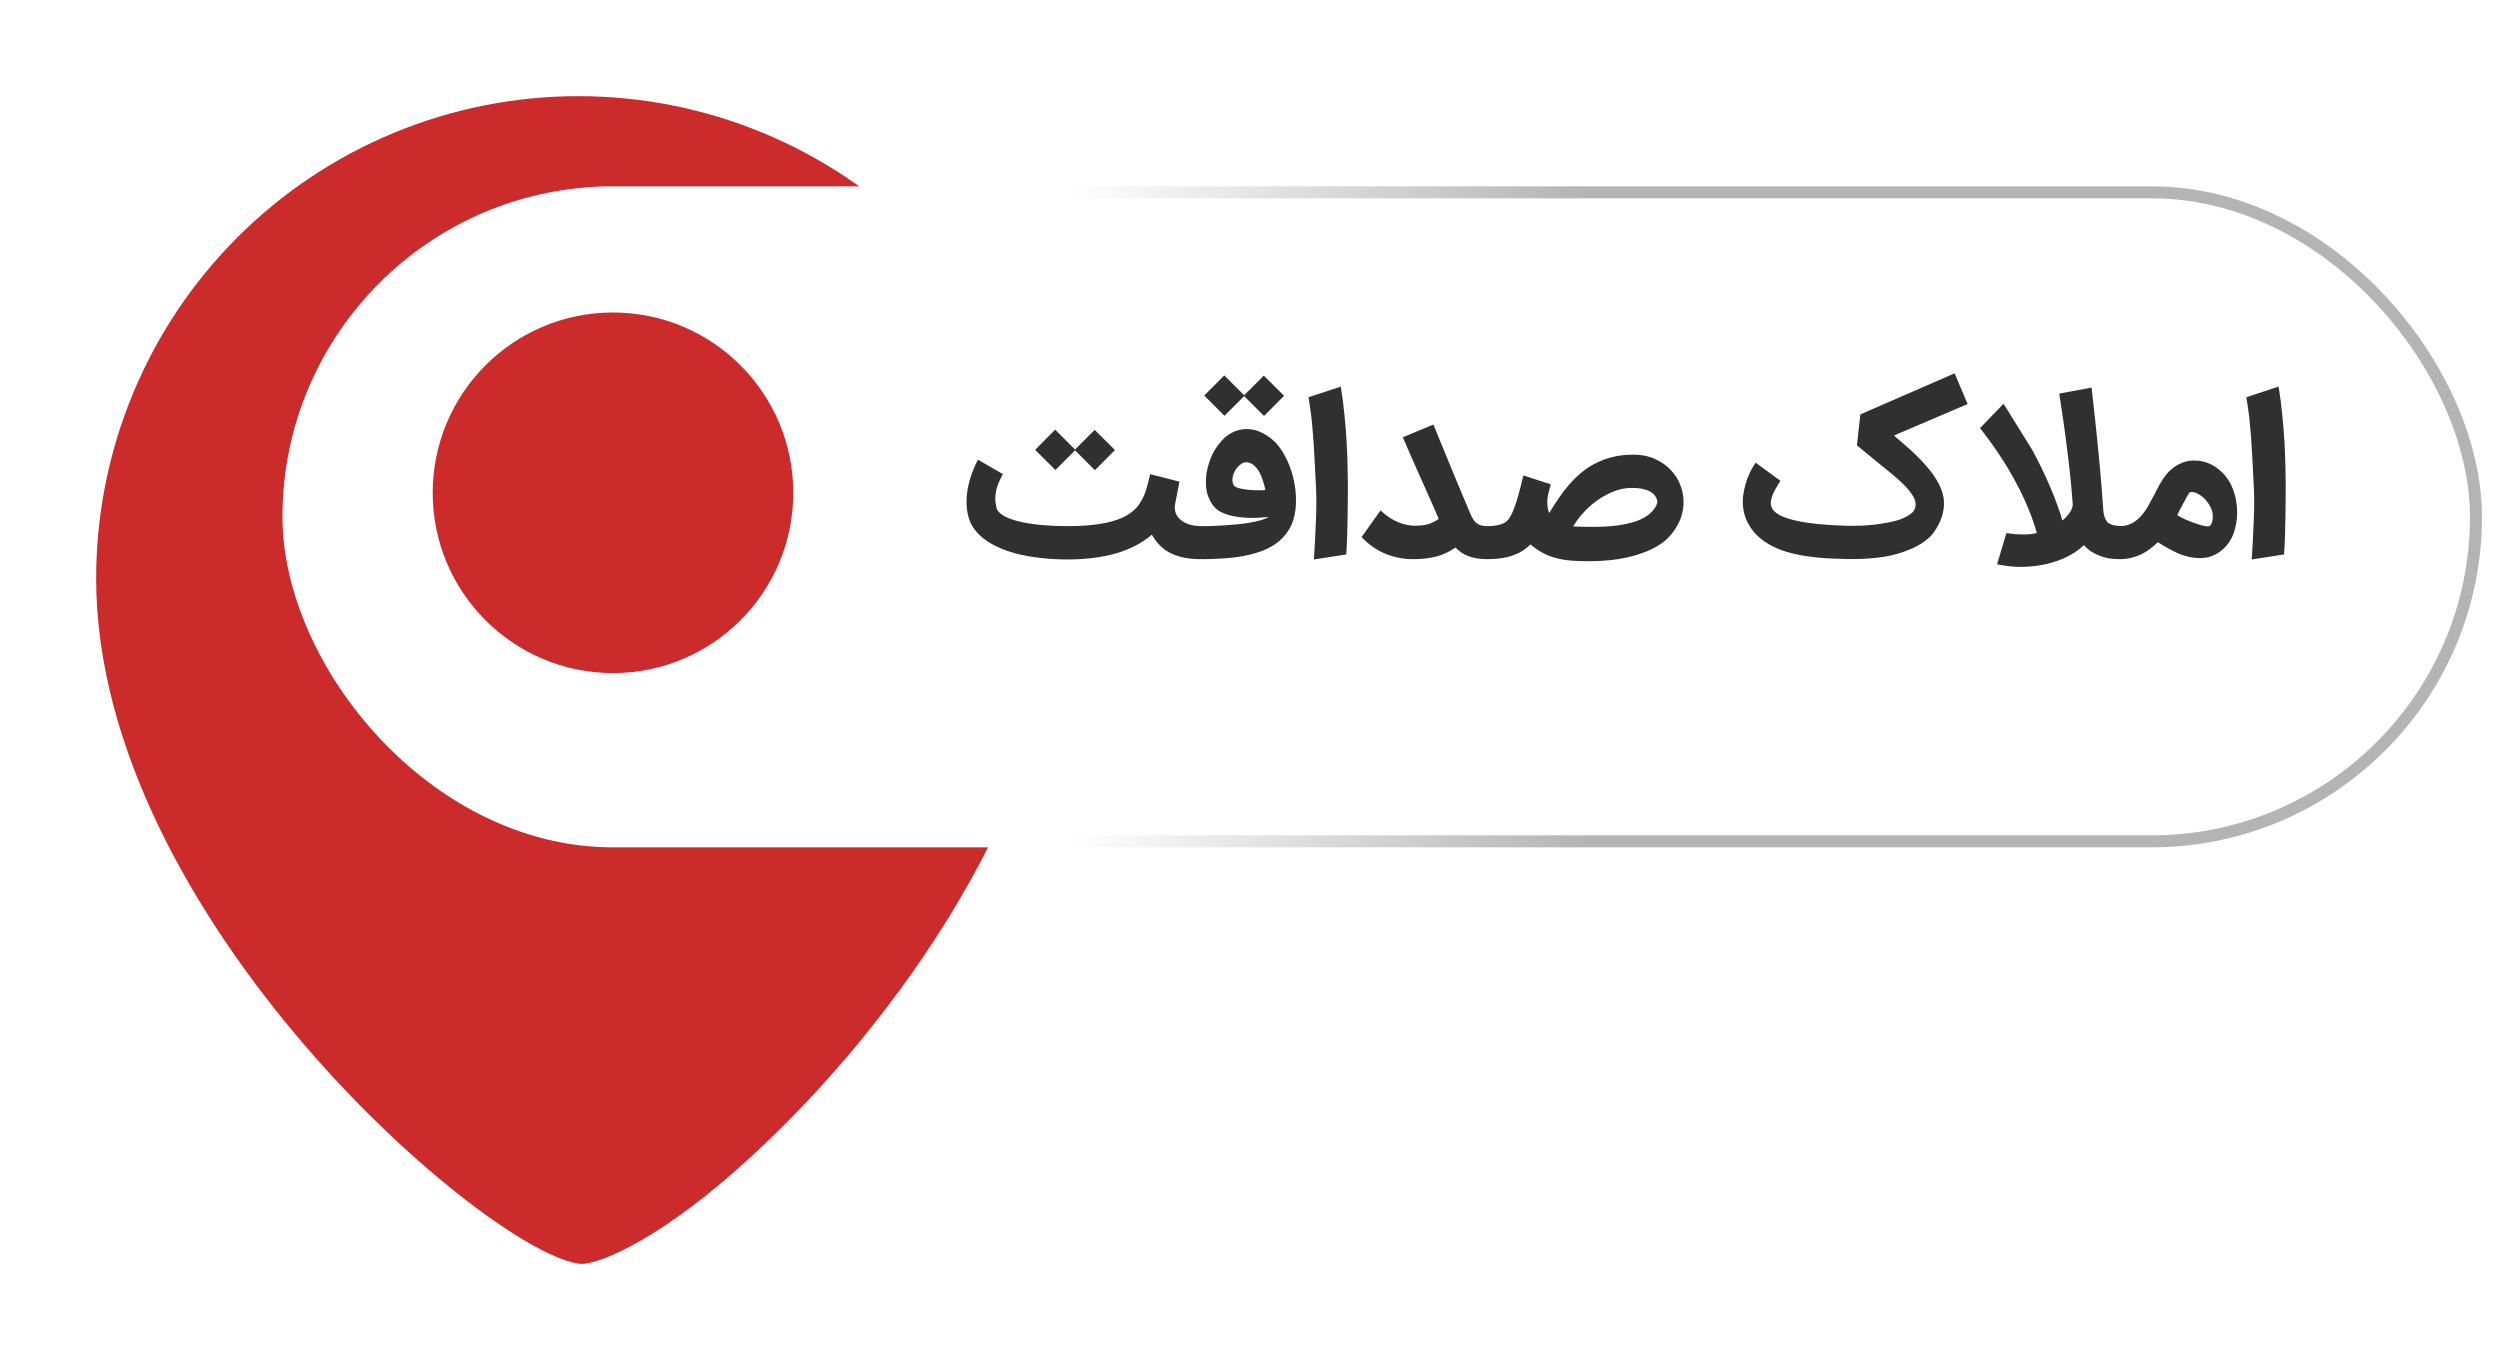 <svg width="104" height="57" viewBox="0 0 104 57" fill="none" xmlns="http://www.w3.org/2000/svg">
<g filter="url(#filter0_d_2611_53137)">
<path d="M25.18 51.58C25.99 51.58 28.59 50.5 32.31 47.06C38.22 41.62 45.12 32.06 45.12 23.06C45.12 17.74 43.007 12.637 39.245 8.875C35.483 5.113 30.38 3 25.06 3C19.74 3 14.637 5.113 10.875 8.875C7.113 12.637 5 17.74 5 23.06C5 37.2 21.47 51.28 25.18 51.58ZM25.06 11.11C26.951 11.11 28.799 11.671 30.371 12.721C31.943 13.772 33.169 15.265 33.892 17.012C34.616 18.758 34.805 20.681 34.436 22.535C34.067 24.39 33.157 26.093 31.82 27.43C30.483 28.767 28.779 29.677 26.925 30.046C25.071 30.415 23.148 30.226 21.401 29.502C19.655 28.779 18.162 27.553 17.111 25.981C16.061 24.409 15.5 22.561 15.5 20.67C15.503 18.135 16.511 15.705 18.303 13.913C20.095 12.121 22.525 11.113 25.06 11.11Z" fill="#CB2B2B"/>
</g>
<g filter="url(#filter1_d_2611_53137)">
<rect x="11" y="7" width="91" height="27" rx="13.5" fill="white"/>
<rect x="11" y="7" width="91" height="27" rx="13.5" stroke="url(#paint0_linear_2611_53137)" stroke-width="0.5"/>
</g>
<g filter="url(#filter2_dd_2611_53137)">
<circle cx="25.5" cy="20.5" r="7.5" fill="#CB2B2B"/>
</g>
<path d="M49.944 23.261C49.465 23.261 49.059 23.183 48.726 23.026C48.396 22.87 48.126 22.609 47.917 22.244C47.506 22.594 47.007 22.854 46.422 23.022C45.839 23.19 45.158 23.274 44.378 23.274C43.917 23.271 43.48 23.241 43.065 23.183C42.654 23.128 42.278 23.044 41.939 22.93C41.6 22.814 41.303 22.671 41.048 22.5C40.793 22.326 40.593 22.122 40.448 21.887C40.358 21.733 40.293 21.556 40.252 21.357C40.212 21.154 40.199 20.935 40.213 20.7C40.227 20.462 40.273 20.212 40.348 19.948C40.426 19.681 40.538 19.406 40.683 19.122L41.717 19.722C41.659 19.835 41.606 19.945 41.556 20.052C41.507 20.159 41.47 20.271 41.444 20.387C41.417 20.503 41.404 20.628 41.404 20.761C41.407 20.891 41.43 21.036 41.474 21.196C41.546 21.32 41.675 21.426 41.861 21.513C42.049 21.6 42.275 21.671 42.539 21.726C42.803 21.781 43.093 21.822 43.409 21.848C43.725 21.874 44.048 21.887 44.378 21.887C44.683 21.887 44.971 21.877 45.243 21.857C45.516 21.833 45.767 21.799 45.996 21.752C46.227 21.703 46.436 21.641 46.622 21.565C46.81 21.487 46.971 21.393 47.104 21.283C47.226 21.184 47.326 21.075 47.404 20.956C47.483 20.838 47.549 20.713 47.604 20.583C47.659 20.449 47.704 20.31 47.739 20.165C47.777 20.02 47.813 19.874 47.848 19.726L49.065 20.035L48.887 20.956C48.861 21.09 48.867 21.213 48.904 21.326C48.945 21.439 49.013 21.538 49.109 21.622C49.204 21.703 49.326 21.768 49.474 21.817C49.622 21.864 49.79 21.887 49.978 21.887C50.074 21.887 50.164 21.904 50.248 21.939C50.332 21.974 50.404 22.023 50.465 22.087C50.529 22.148 50.578 22.22 50.613 22.304C50.651 22.388 50.67 22.478 50.67 22.574C50.67 22.67 50.651 22.759 50.613 22.843C50.578 22.927 50.529 23 50.465 23.061C50.404 23.125 50.332 23.174 50.248 23.209C50.164 23.244 50.074 23.261 49.978 23.261H49.944ZM46.383 18.722L45.548 19.561L44.722 18.735L43.904 19.552L43.061 18.713L43.896 17.874L44.722 18.7L45.539 17.883L46.383 18.722ZM49.3 22.574C49.3 22.478 49.319 22.388 49.356 22.304C49.391 22.22 49.441 22.148 49.504 22.087C49.565 22.023 49.639 21.974 49.726 21.939C49.81 21.904 49.9 21.887 49.996 21.887C50.103 21.887 50.235 21.886 50.391 21.883C50.551 21.877 50.72 21.868 50.9 21.857C51.08 21.845 51.262 21.83 51.448 21.813C51.636 21.796 51.815 21.773 51.983 21.744C52.154 21.715 52.307 21.681 52.444 21.643C52.583 21.603 52.691 21.556 52.77 21.504C52.477 21.536 52.207 21.549 51.961 21.544C51.715 21.535 51.494 21.51 51.3 21.47C51.106 21.429 50.939 21.374 50.8 21.304C50.664 21.232 50.559 21.149 50.487 21.056V21.061C50.409 20.962 50.335 20.83 50.265 20.665C50.199 20.5 50.165 20.296 50.165 20.052C50.165 19.922 50.174 19.8 50.191 19.687C50.278 19.194 50.452 18.787 50.713 18.465L50.709 18.47C50.865 18.261 51.042 18.106 51.239 18.004C51.436 17.9 51.644 17.848 51.861 17.848C52.081 17.848 52.299 17.901 52.513 18.009C52.727 18.116 52.922 18.261 53.096 18.444C53.22 18.585 53.332 18.746 53.43 18.926C53.532 19.106 53.617 19.297 53.687 19.5C53.759 19.703 53.815 19.915 53.852 20.135C53.893 20.352 53.913 20.571 53.913 20.791C53.913 20.858 53.912 20.925 53.909 20.991C53.906 21.055 53.901 21.116 53.896 21.174C53.861 21.475 53.784 21.736 53.665 21.956C53.546 22.174 53.394 22.359 53.209 22.513C53.026 22.667 52.816 22.791 52.578 22.887C52.341 22.983 52.086 23.058 51.813 23.113C51.541 23.168 51.255 23.206 50.956 23.226C50.661 23.246 50.362 23.258 50.061 23.261H49.987C49.891 23.261 49.801 23.242 49.717 23.204C49.633 23.17 49.561 23.122 49.5 23.061C49.439 23 49.391 22.927 49.356 22.843C49.319 22.759 49.3 22.67 49.3 22.574ZM51.852 19.23C51.785 19.227 51.717 19.248 51.648 19.291C51.581 19.332 51.519 19.387 51.461 19.456C51.406 19.526 51.359 19.606 51.322 19.696C51.287 19.785 51.27 19.877 51.27 19.97C51.27 20.051 51.288 20.123 51.326 20.187C51.346 20.222 51.387 20.252 51.448 20.278C51.512 20.301 51.586 20.322 51.67 20.339C51.757 20.354 51.849 20.367 51.948 20.378C52.046 20.387 52.141 20.393 52.23 20.396C52.32 20.399 52.401 20.399 52.474 20.396C52.549 20.393 52.604 20.388 52.639 20.383C52.613 20.252 52.578 20.12 52.535 19.987C52.494 19.854 52.442 19.732 52.378 19.622C52.315 19.512 52.239 19.42 52.152 19.348C52.065 19.275 51.965 19.236 51.852 19.23ZM53.417 16.465L52.583 17.304L51.757 16.478L50.939 17.296L50.096 16.456L50.93 15.617L51.757 16.444L52.574 15.626L53.417 16.465ZM54.659 23.274C54.674 23.036 54.688 22.79 54.703 22.535C54.717 22.28 54.729 22.027 54.737 21.778C54.749 21.529 54.756 21.287 54.759 21.052C54.762 20.817 54.759 20.601 54.751 20.404C54.733 19.993 54.716 19.632 54.698 19.322C54.684 19.009 54.668 18.732 54.651 18.491C54.636 18.251 54.62 18.041 54.603 17.861C54.588 17.678 54.572 17.512 54.555 17.361C54.537 17.21 54.519 17.07 54.498 16.939C54.478 16.806 54.456 16.668 54.433 16.526L55.776 16.083C55.84 16.471 55.891 16.862 55.929 17.256C55.969 17.651 56 18.029 56.02 18.391C56.04 18.751 56.053 19.085 56.059 19.396C56.068 19.706 56.072 19.971 56.072 20.191C56.072 20.391 56.071 20.607 56.068 20.839C56.068 21.071 56.065 21.312 56.059 21.561C56.056 21.81 56.05 22.062 56.042 22.317C56.033 22.573 56.02 22.822 56.003 23.065L54.659 23.274ZM58.767 23.261C58.387 23.261 58.015 23.188 57.65 23.044C57.287 22.899 56.951 22.665 56.641 22.343L57.428 21.235C57.57 21.365 57.708 21.473 57.841 21.556C57.974 21.638 58.102 21.701 58.224 21.748C58.345 21.794 58.46 21.826 58.567 21.843C58.677 21.861 58.78 21.87 58.876 21.87C58.919 21.87 58.968 21.868 59.024 21.865C59.079 21.862 59.134 21.858 59.189 21.852C59.244 21.843 59.297 21.833 59.35 21.822C59.402 21.81 59.45 21.796 59.493 21.778C59.644 21.715 59.763 21.651 59.85 21.587C59.739 21.32 59.619 21.044 59.489 20.756C59.361 20.467 59.232 20.177 59.102 19.887C58.971 19.594 58.842 19.304 58.715 19.017C58.587 18.73 58.468 18.455 58.358 18.191L59.628 17.661L60.015 18.6C60.139 18.907 60.289 19.273 60.463 19.696C60.637 20.116 60.837 20.593 61.063 21.126C61.115 21.254 61.163 21.365 61.206 21.461C61.25 21.556 61.3 21.636 61.358 21.7C61.419 21.764 61.49 21.812 61.571 21.843C61.656 21.872 61.763 21.887 61.893 21.887C61.986 21.887 62.074 21.904 62.158 21.939C62.242 21.974 62.315 22.023 62.376 22.087C62.44 22.148 62.49 22.22 62.528 22.304C62.566 22.388 62.584 22.478 62.584 22.574C62.584 22.67 62.566 22.759 62.528 22.843C62.49 22.927 62.44 23 62.376 23.061C62.315 23.125 62.242 23.174 62.158 23.209C62.074 23.244 61.986 23.261 61.893 23.261C61.716 23.261 61.56 23.249 61.424 23.226C61.29 23.203 61.17 23.17 61.063 23.126C60.958 23.085 60.864 23.036 60.78 22.978C60.699 22.917 60.622 22.851 60.55 22.778C60.471 22.83 60.389 22.881 60.302 22.93C60.215 22.977 60.115 23.023 60.002 23.07C59.828 23.136 59.639 23.184 59.437 23.213C59.237 23.245 59.013 23.261 58.767 23.261ZM61.203 22.574C61.203 22.478 61.222 22.388 61.26 22.304C61.294 22.22 61.344 22.148 61.408 22.087C61.471 22.023 61.545 21.974 61.629 21.939C61.713 21.904 61.802 21.887 61.895 21.887C62.037 21.887 62.158 21.877 62.26 21.857C62.361 21.836 62.445 21.812 62.512 21.783C62.581 21.751 62.637 21.717 62.677 21.683C62.718 21.645 62.75 21.61 62.773 21.578L62.768 21.583C62.809 21.522 62.85 21.452 62.89 21.374C62.931 21.293 62.974 21.186 63.021 21.052C63.07 20.919 63.122 20.751 63.177 20.548C63.235 20.342 63.3 20.085 63.373 19.778L64.512 20.148C64.483 20.258 64.455 20.364 64.429 20.465C64.403 20.564 64.384 20.661 64.373 20.756C64.364 20.852 64.364 20.948 64.373 21.044C64.382 21.139 64.406 21.239 64.447 21.343C64.568 21.141 64.696 20.941 64.829 20.744C64.963 20.544 65.106 20.355 65.26 20.178C65.416 19.999 65.584 19.832 65.764 19.678C65.944 19.525 66.141 19.393 66.355 19.283C66.573 19.17 66.809 19.081 67.064 19.017C67.319 18.951 67.6 18.916 67.908 18.913C68.261 18.91 68.573 18.97 68.842 19.091C69.112 19.21 69.337 19.368 69.516 19.565C69.699 19.759 69.834 19.981 69.921 20.23C70.008 20.477 70.045 20.723 70.034 20.97C70.019 21.277 69.939 21.564 69.794 21.83C69.653 22.097 69.467 22.326 69.238 22.517C69.026 22.683 68.79 22.819 68.529 22.926C68.271 23.033 68.005 23.117 67.729 23.178C67.457 23.242 67.183 23.285 66.908 23.309C66.635 23.335 66.379 23.348 66.138 23.348C65.854 23.348 65.599 23.339 65.373 23.322C65.147 23.304 64.935 23.27 64.738 23.217C64.544 23.168 64.36 23.097 64.186 23.004C64.015 22.915 63.842 22.796 63.668 22.648C63.46 22.857 63.213 23.01 62.929 23.109C62.648 23.207 62.316 23.258 61.934 23.261H61.895C61.802 23.261 61.713 23.244 61.629 23.209C61.545 23.174 61.471 23.125 61.408 23.061C61.344 23 61.294 22.927 61.26 22.843C61.222 22.759 61.203 22.67 61.203 22.574ZM67.89 20.296C67.612 20.296 67.344 20.351 67.086 20.461C66.828 20.568 66.592 20.703 66.377 20.865C66.165 21.027 65.979 21.201 65.816 21.387C65.657 21.573 65.534 21.744 65.447 21.9C65.56 21.906 65.687 21.91 65.829 21.913C65.971 21.916 66.109 21.917 66.242 21.917C66.422 21.917 66.608 21.913 66.799 21.904C66.993 21.893 67.183 21.874 67.368 21.848C67.557 21.819 67.737 21.78 67.908 21.73C68.082 21.681 68.238 21.619 68.377 21.544C68.519 21.465 68.639 21.372 68.738 21.265C68.84 21.158 68.91 21.032 68.951 20.887C68.922 20.684 68.813 20.535 68.625 20.439C68.439 20.343 68.195 20.296 67.89 20.296ZM76.665 21.865C76.735 21.868 76.805 21.871 76.874 21.874C76.947 21.874 77.015 21.874 77.078 21.874C77.307 21.874 77.526 21.865 77.735 21.848C77.944 21.83 78.136 21.807 78.313 21.778C78.49 21.749 78.645 21.719 78.778 21.687C78.915 21.652 79.023 21.619 79.105 21.587H79.1C79.251 21.523 79.361 21.467 79.431 21.417C79.5 21.368 79.546 21.33 79.57 21.304C79.613 21.255 79.644 21.204 79.661 21.152C79.681 21.097 79.691 21.041 79.691 20.983C79.691 20.858 79.644 20.725 79.548 20.583C79.452 20.438 79.329 20.291 79.178 20.143C79.031 19.996 78.865 19.848 78.683 19.7C78.503 19.552 78.328 19.41 78.157 19.274L77.248 18.526L77.391 17.239L81.313 15.53L81.852 16.809L78.787 18.117C78.949 18.254 79.113 18.394 79.278 18.539C79.447 18.684 79.607 18.833 79.761 18.987C79.915 19.138 80.058 19.293 80.191 19.452C80.328 19.609 80.445 19.77 80.544 19.935C80.645 20.097 80.725 20.262 80.783 20.43C80.841 20.599 80.87 20.77 80.87 20.944C80.87 21.135 80.836 21.329 80.77 21.526C80.706 21.723 80.6 21.926 80.452 22.135H80.457C80.439 22.161 80.409 22.199 80.365 22.248C80.325 22.297 80.268 22.352 80.196 22.413C80.126 22.474 80.039 22.539 79.935 22.609C79.831 22.675 79.707 22.742 79.565 22.809C79.165 22.985 78.763 23.104 78.357 23.165C77.951 23.226 77.538 23.256 77.118 23.256H77.026C76.965 23.256 76.903 23.256 76.839 23.256C76.775 23.256 76.713 23.254 76.652 23.248C76.11 23.242 75.625 23.207 75.196 23.143C74.767 23.083 74.39 22.991 74.065 22.87C73.407 22.614 72.955 22.241 72.709 21.748V21.752C72.57 21.483 72.5 21.184 72.5 20.857C72.5 20.715 72.517 20.561 72.552 20.396C72.587 20.23 72.632 20.07 72.687 19.913C72.722 19.832 72.751 19.764 72.774 19.709C72.8 19.654 72.825 19.603 72.848 19.556C72.871 19.51 72.897 19.464 72.926 19.417C72.955 19.371 72.991 19.314 73.035 19.248L74.065 20C74.025 20.073 73.98 20.146 73.931 20.222C73.884 20.297 73.841 20.374 73.8 20.452C73.763 20.53 73.731 20.61 73.704 20.691C73.678 20.773 73.665 20.854 73.665 20.935C73.665 21.048 73.704 21.149 73.783 21.239C73.864 21.326 73.974 21.403 74.113 21.47C74.255 21.533 74.42 21.588 74.609 21.635C74.8 21.681 75.006 21.72 75.226 21.752C75.449 21.784 75.683 21.809 75.926 21.826C76.17 21.843 76.415 21.857 76.661 21.865H76.665ZM87.718 21.765C87.796 21.809 87.877 21.839 87.961 21.857C88.048 21.871 88.133 21.881 88.218 21.887C88.31 21.887 88.399 21.906 88.483 21.944C88.567 21.978 88.639 22.026 88.7 22.087C88.764 22.148 88.815 22.22 88.852 22.304C88.89 22.388 88.909 22.478 88.909 22.574C88.909 22.67 88.89 22.759 88.852 22.843C88.815 22.927 88.764 23 88.7 23.061C88.639 23.125 88.567 23.174 88.483 23.209C88.399 23.244 88.31 23.261 88.218 23.261H88.178C88.103 23.261 88.006 23.256 87.887 23.248C87.771 23.239 87.645 23.215 87.509 23.174C87.373 23.136 87.233 23.078 87.091 23C86.949 22.925 86.816 22.817 86.691 22.678C86.523 22.838 86.336 22.974 86.13 23.087C85.928 23.2 85.712 23.293 85.483 23.365C85.254 23.441 85.017 23.496 84.774 23.53C84.531 23.565 84.286 23.583 84.039 23.583C83.9 23.583 83.752 23.574 83.596 23.556C83.442 23.542 83.27 23.515 83.078 23.474L83.465 22.178C83.599 22.196 83.725 22.21 83.844 22.222C83.965 22.23 84.077 22.235 84.178 22.235C84.271 22.235 84.364 22.23 84.457 22.222C84.549 22.213 84.641 22.197 84.731 22.174C84.644 21.861 84.539 21.554 84.418 21.252C84.296 20.948 84.164 20.655 84.022 20.374C83.88 20.093 83.733 19.825 83.583 19.57C83.432 19.314 83.283 19.078 83.135 18.861C82.99 18.643 82.851 18.446 82.718 18.27C82.587 18.09 82.471 17.936 82.37 17.809L83.348 16.796L84.539 18.713C84.678 18.965 84.81 19.222 84.935 19.483C85.062 19.744 85.18 20.001 85.287 20.256C85.397 20.509 85.494 20.754 85.578 20.991C85.665 21.229 85.738 21.449 85.796 21.652C85.909 21.559 86.007 21.455 86.091 21.339C86.178 21.223 86.223 21.104 86.226 20.983C86.194 20.533 86.155 20.096 86.109 19.67C86.062 19.241 86.013 18.83 85.961 18.439C85.912 18.048 85.861 17.678 85.809 17.33C85.757 16.983 85.709 16.664 85.665 16.374L87.013 16.122C87.013 16.128 87.017 16.178 87.026 16.274C87.038 16.367 87.052 16.496 87.07 16.661C87.09 16.823 87.112 17.016 87.135 17.239C87.158 17.459 87.183 17.699 87.209 17.956C87.238 18.212 87.265 18.48 87.291 18.761C87.32 19.039 87.347 19.32 87.37 19.604C87.396 19.886 87.419 20.164 87.439 20.439C87.462 20.712 87.481 20.97 87.496 21.213C87.504 21.343 87.531 21.461 87.574 21.565C87.62 21.667 87.668 21.733 87.718 21.765ZM87.491 22.574C87.491 22.478 87.509 22.39 87.543 22.309C87.578 22.227 87.626 22.157 87.687 22.096C87.748 22.035 87.82 21.987 87.904 21.952C87.985 21.915 88.074 21.893 88.169 21.887C88.364 21.887 88.532 21.849 88.674 21.774C88.819 21.699 88.946 21.6 89.056 21.478C89.167 21.357 89.265 21.22 89.352 21.07C89.439 20.919 89.522 20.768 89.6 20.617V20.622C89.675 20.465 89.755 20.31 89.839 20.157C89.926 20.003 90.02 19.861 90.122 19.73C90.278 19.548 90.454 19.407 90.648 19.309C90.842 19.207 91.049 19.157 91.269 19.157C91.53 19.157 91.767 19.21 91.978 19.317C92.193 19.425 92.387 19.578 92.561 19.778C92.691 19.935 92.797 20.114 92.878 20.317C92.959 20.517 93.013 20.73 93.039 20.956V20.948C93.056 21.061 93.065 21.19 93.065 21.335C93.065 21.491 93.051 21.645 93.022 21.796C92.996 21.944 92.958 22.084 92.909 22.217C92.813 22.461 92.675 22.665 92.496 22.83C92.319 22.993 92.126 23.104 91.917 23.165C91.848 23.186 91.778 23.199 91.709 23.204C91.642 23.213 91.571 23.217 91.496 23.217C91.365 23.217 91.226 23.201 91.078 23.17C90.933 23.138 90.79 23.094 90.648 23.039C90.59 23.013 90.525 22.983 90.452 22.948C90.38 22.91 90.303 22.87 90.222 22.826C90.143 22.783 90.065 22.738 89.987 22.691C89.909 22.645 89.836 22.6 89.769 22.556C89.653 22.664 89.538 22.761 89.422 22.848C89.306 22.935 89.184 23.009 89.056 23.07C88.929 23.13 88.793 23.177 88.648 23.209C88.503 23.244 88.345 23.261 88.174 23.261C88.078 23.261 87.99 23.242 87.909 23.204C87.825 23.17 87.752 23.122 87.691 23.061C87.627 23 87.578 22.927 87.543 22.843C87.509 22.759 87.491 22.67 87.491 22.574ZM90.574 21.43C90.664 21.488 90.769 21.545 90.891 21.6C91.016 21.655 91.139 21.704 91.261 21.748C91.382 21.791 91.494 21.828 91.596 21.857C91.7 21.883 91.778 21.896 91.83 21.896C91.842 21.896 91.853 21.896 91.865 21.896C91.88 21.893 91.894 21.89 91.909 21.887C91.943 21.878 91.977 21.835 92.009 21.756C92.043 21.675 92.056 21.565 92.048 21.426C92.048 21.333 92.022 21.232 91.969 21.122C91.917 21.009 91.849 20.904 91.765 20.809C91.681 20.71 91.584 20.629 91.474 20.565C91.367 20.499 91.256 20.465 91.143 20.465C91.103 20.465 91.051 20.523 90.987 20.639C90.923 20.755 90.83 20.927 90.709 21.157V21.152L90.574 21.43ZM93.673 23.274C93.687 23.036 93.702 22.79 93.716 22.535C93.731 22.28 93.742 22.027 93.751 21.778C93.763 21.529 93.77 21.287 93.773 21.052C93.776 20.817 93.773 20.601 93.764 20.404C93.747 19.993 93.729 19.632 93.712 19.322C93.698 19.009 93.681 18.732 93.664 18.491C93.65 18.251 93.634 18.041 93.616 17.861C93.602 17.678 93.586 17.512 93.569 17.361C93.551 17.21 93.532 17.07 93.512 16.939C93.492 16.806 93.47 16.668 93.447 16.526L94.79 16.083C94.854 16.471 94.905 16.862 94.942 17.256C94.983 17.651 95.013 18.029 95.034 18.391C95.054 18.751 95.067 19.085 95.073 19.396C95.082 19.706 95.086 19.971 95.086 20.191C95.086 20.391 95.084 20.607 95.082 20.839C95.082 21.071 95.079 21.312 95.073 21.561C95.07 21.81 95.064 22.062 95.055 22.317C95.047 22.573 95.034 22.822 95.016 23.065L93.673 23.274Z" fill="#303030"/>
<defs>
<filter id="filter0_d_2611_53137" x="0.5" y="0.5" width="47.12" height="55.58" filterUnits="userSpaceOnUse" color-interpolation-filters="sRGB">
<feFlood flood-opacity="0" result="BackgroundImageFix"/>
<feColorMatrix in="SourceAlpha" type="matrix" values="0 0 0 0 0 0 0 0 0 0 0 0 0 0 0 0 0 0 127 0" result="hardAlpha"/>
<feOffset dx="-1" dy="1"/>
<feGaussianBlur stdDeviation="1.75"/>
<feComposite in2="hardAlpha" operator="out"/>
<feColorMatrix type="matrix" values="0 0 0 0 0 0 0 0 0 0 0 0 0 0 0 0 0 0 0.25 0"/>
<feBlend mode="normal" in2="BackgroundImageFix" result="effect1_dropShadow_2611_53137"/>
<feBlend mode="normal" in="SourceGraphic" in2="effect1_dropShadow_2611_53137" result="shape"/>
</filter>
<filter id="filter1_d_2611_53137" x="10.75" y="6.75" width="93.2" height="29.2" filterUnits="userSpaceOnUse" color-interpolation-filters="sRGB">
<feFlood flood-opacity="0" result="BackgroundImageFix"/>
<feColorMatrix in="SourceAlpha" type="matrix" values="0 0 0 0 0 0 0 0 0 0 0 0 0 0 0 0 0 0 127 0" result="hardAlpha"/>
<feOffset dx="1" dy="1"/>
<feGaussianBlur stdDeviation="0.35"/>
<feComposite in2="hardAlpha" operator="out"/>
<feColorMatrix type="matrix" values="0 0 0 0 0 0 0 0 0 0 0 0 0 0 0 0 0 0 0.1 0"/>
<feBlend mode="normal" in2="BackgroundImageFix" result="effect1_dropShadow_2611_53137"/>
<feBlend mode="normal" in="SourceGraphic" in2="effect1_dropShadow_2611_53137" result="shape"/>
</filter>
<filter id="filter2_dd_2611_53137" x="16" y="10" width="19" height="20.3" filterUnits="userSpaceOnUse" color-interpolation-filters="sRGB">
<feFlood flood-opacity="0" result="BackgroundImageFix"/>
<feColorMatrix in="SourceAlpha" type="matrix" values="0 0 0 0 0 0 0 0 0 0 0 0 0 0 0 0 0 0 127 0" result="hardAlpha"/>
<feOffset dy="1"/>
<feGaussianBlur stdDeviation="0.65"/>
<feComposite in2="hardAlpha" operator="out"/>
<feColorMatrix type="matrix" values="0 0 0 0 0 0 0 0 0 0 0 0 0 0 0 0 0 0 0.25 0"/>
<feBlend mode="normal" in2="BackgroundImageFix" result="effect1_dropShadow_2611_53137"/>
<feColorMatrix in="SourceAlpha" type="matrix" values="0 0 0 0 0 0 0 0 0 0 0 0 0 0 0 0 0 0 127 0" result="hardAlpha"/>
<feOffset dy="-1"/>
<feGaussianBlur stdDeviation="1"/>
<feComposite in2="hardAlpha" operator="out"/>
<feColorMatrix type="matrix" values="0 0 0 0 0 0 0 0 0 0 0 0 0 0 0 0 0 0 0.25 0"/>
<feBlend mode="normal" in2="effect1_dropShadow_2611_53137" result="effect2_dropShadow_2611_53137"/>
<feBlend mode="normal" in="SourceGraphic" in2="effect2_dropShadow_2611_53137" result="shape"/>
</filter>
<linearGradient id="paint0_linear_2611_53137" x1="11" y1="21" x2="102" y2="21" gradientUnits="userSpaceOnUse">
<stop offset="0.357" stop-color="white"/>
<stop offset="0.594" stop-color="#B4B4B4"/>
</linearGradient>
</defs>
</svg>
